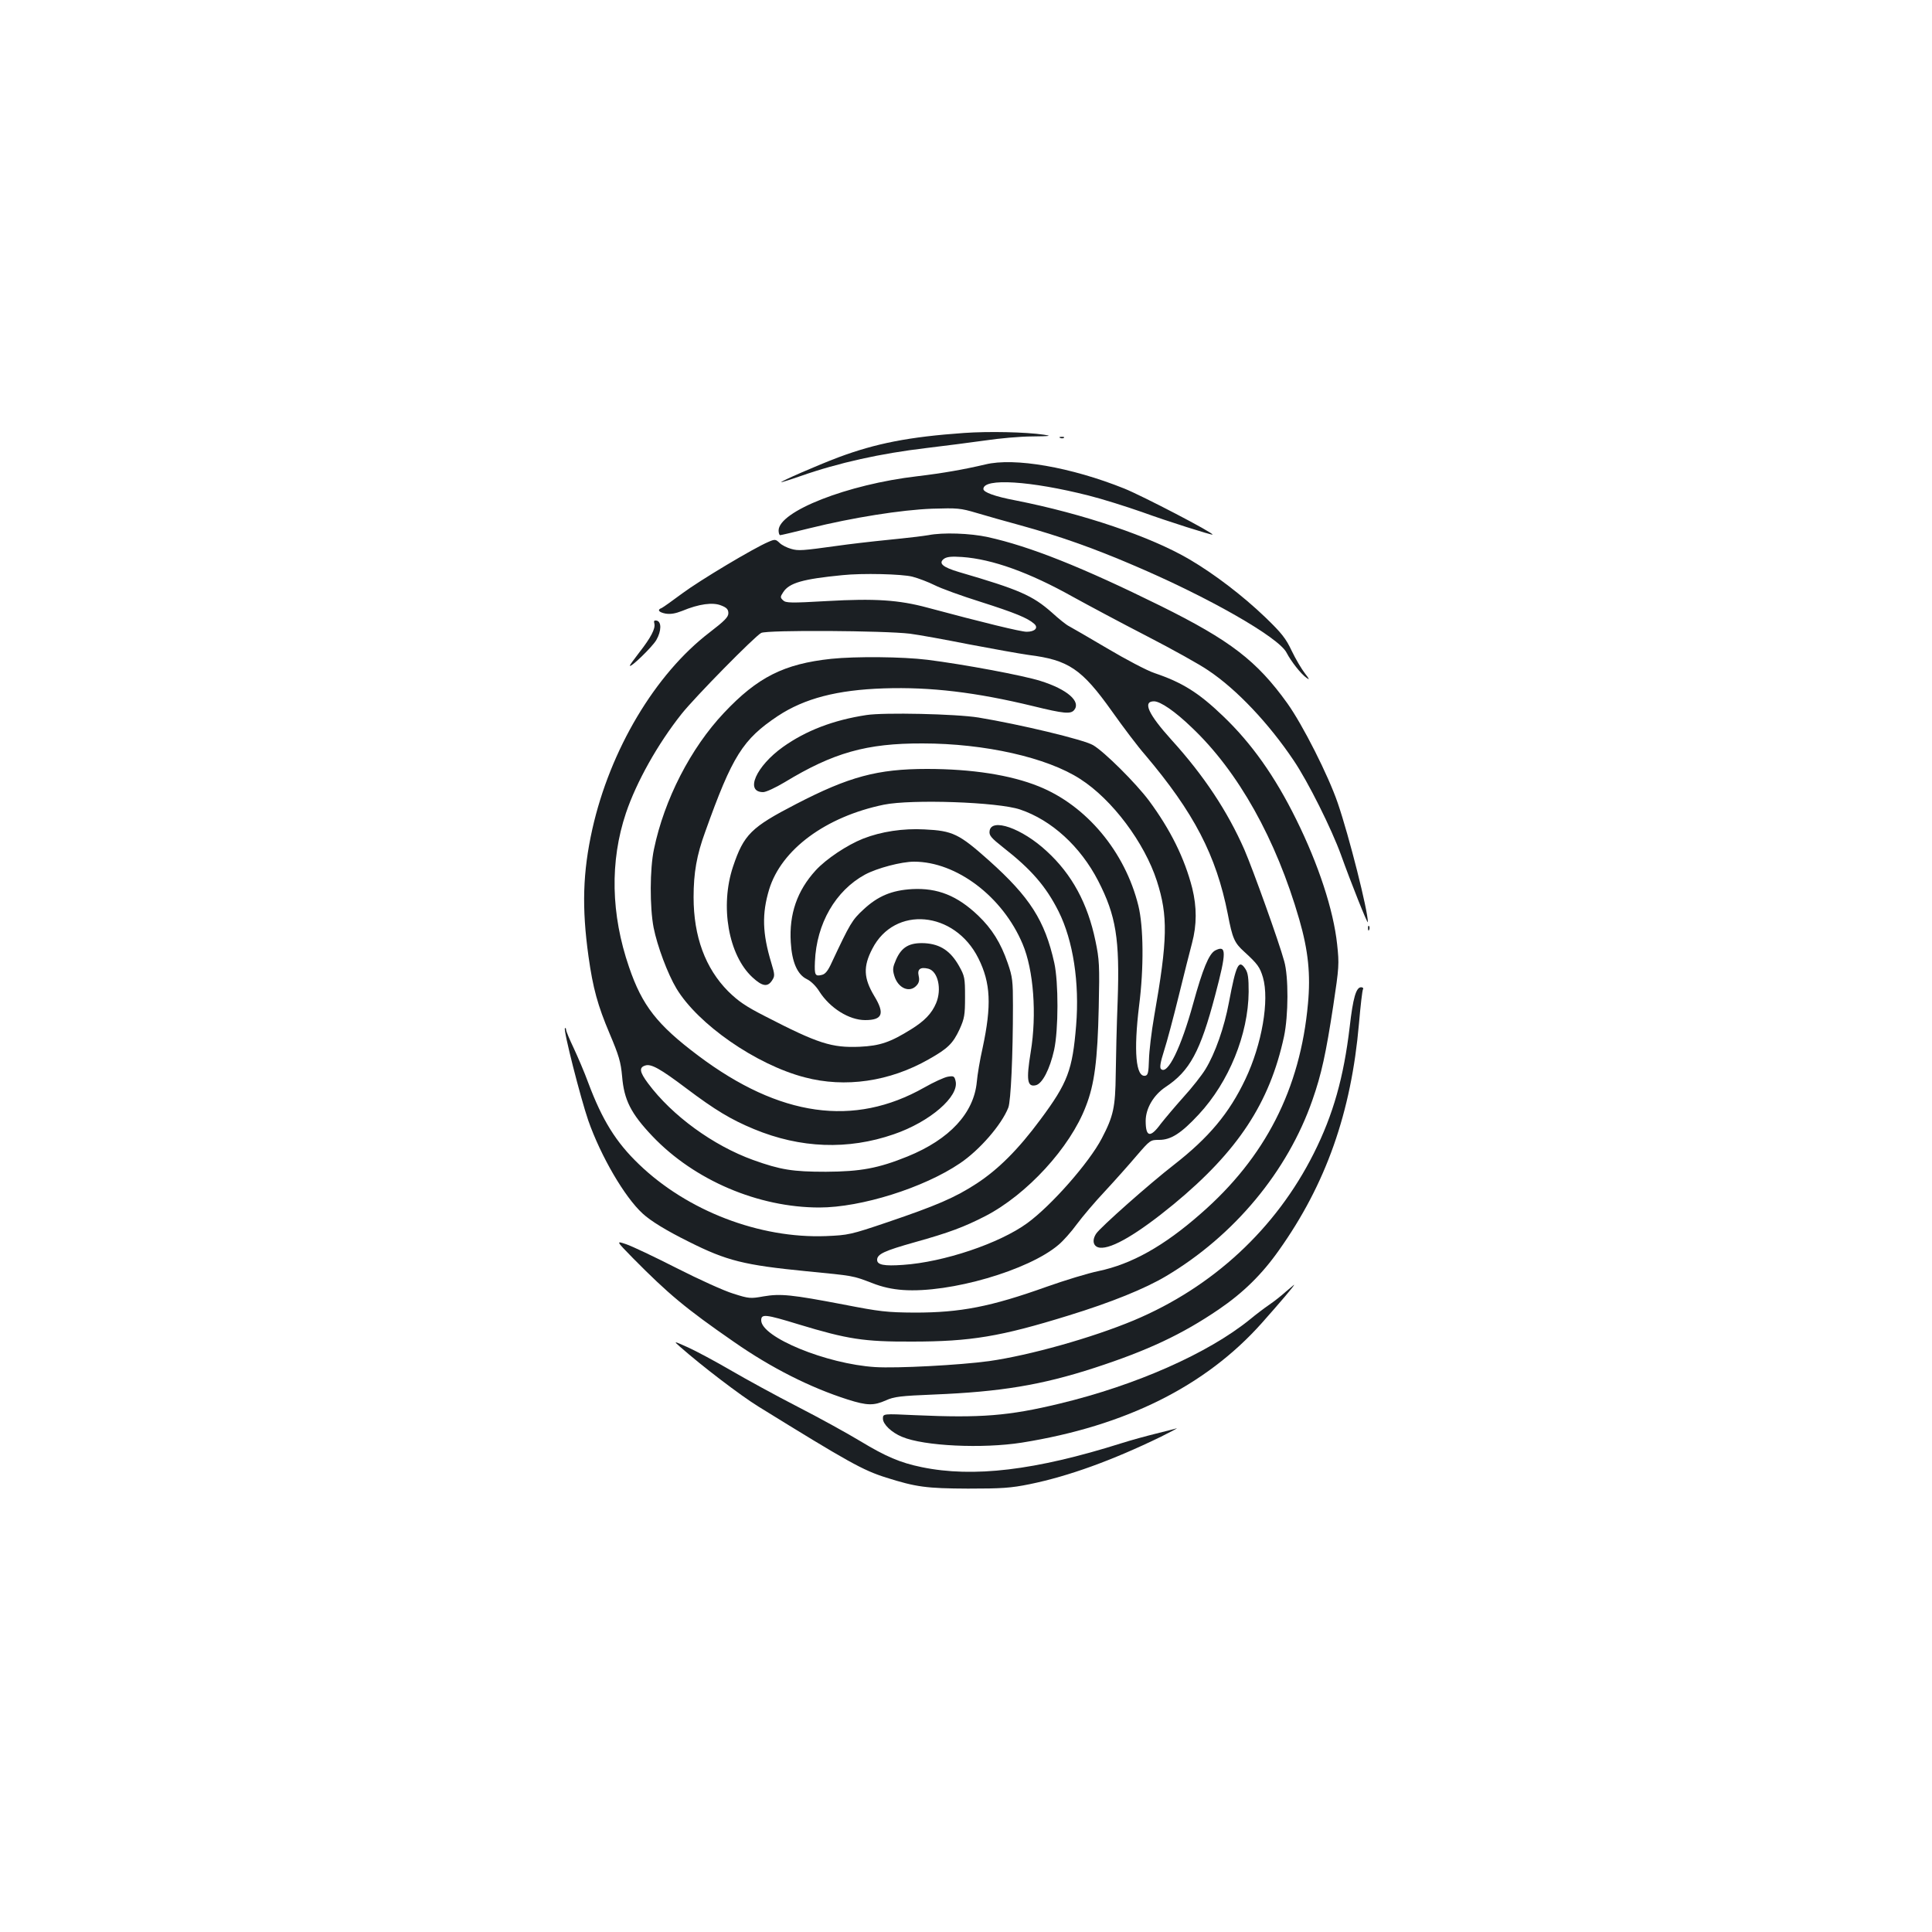 <?xml version="1.0" standalone="no"?>
<!DOCTYPE svg PUBLIC "-//W3C//DTD SVG 20010904//EN"
 "http://www.w3.org/TR/2001/REC-SVG-20010904/DTD/svg10.dtd">
<svg version="1.0" xmlns="http://www.w3.org/2000/svg"
 width="1000pt" height="1000pt" viewBox="0 0 1000 1000"
 preserveAspectRatio="xMidYMid meet">
<g transform="translate(0,1000) scale(0.1,-0.1)"
fill="#1b1f23" stroke="none">
<path d="M4990 7759 c-285 -20 -457 -54 -650 -126 -109 -41 -301 -125 -297
-129 1 -1 47 13 101 32 197 69 414 117 651 145 94 11 230 29 303 39 73 11 183
21 245 21 94 1 103 3 60 9 -95 14 -286 18 -413 9z"/>
<path d="M5488 7733 c7 -3 16 -2 19 1 4 3 -2 6 -13 5 -11 0 -14 -3 -6 -6z"/>
<path d="M5100 7596 c-111 -26 -218 -45 -352 -61 -362 -42 -718 -182 -718
-281 0 -13 4 -24 8 -24 4 0 73 16 153 36 222 55 474 95 634 101 131 4 146 3
230 -22 50 -15 153 -44 230 -65 196 -54 375 -117 582 -206 388 -165 752 -373
792 -452 24 -46 75 -111 104 -131 17 -12 15 -7 -9 24 -17 22 -48 74 -68 116
-30 64 -52 92 -137 174 -117 112 -262 223 -393 300 -201 118 -550 236 -900
305 -106 20 -166 42 -166 59 0 58 245 42 545 -34 72 -18 195 -57 275 -85 135
-49 363 -121 366 -117 7 8 -364 201 -456 238 -276 111 -570 162 -720 125z"/>
<path d="M4805 7230 c-22 -4 -114 -15 -205 -24 -91 -9 -210 -23 -265 -31 -181
-25 -202 -27 -240 -16 -21 6 -48 19 -60 31 -20 19 -24 20 -58 5 -76 -32 -355
-199 -445 -266 -51 -38 -99 -72 -107 -76 -25 -9 -16 -22 20 -29 26 -4 50 0 86
14 86 36 159 46 202 28 29 -11 37 -21 37 -40 0 -20 -20 -40 -98 -100 -281
-215 -514 -607 -606 -1017 -50 -224 -55 -408 -20 -659 23 -165 48 -255 109
-399 49 -116 58 -147 65 -222 10 -122 45 -192 157 -310 217 -228 548 -369 864
-369 216 0 541 102 728 229 101 68 215 199 250 288 13 33 24 269 24 528 0 126
-2 148 -27 220 -36 105 -82 178 -153 246 -108 103 -210 144 -342 137 -105 -6
-177 -36 -251 -105 -60 -55 -70 -73 -165 -275 -19 -42 -33 -60 -51 -64 -35 -9
-39 -1 -36 68 8 198 107 368 259 451 63 34 189 67 254 67 220 0 459 -181 562
-426 57 -134 74 -365 42 -559 -24 -147 -18 -183 27 -172 34 9 72 84 94 182 23
106 23 351 1 451 -49 220 -127 341 -338 530 -155 138 -187 154 -334 161 -110
6 -224 -11 -318 -48 -83 -33 -191 -105 -245 -164 -96 -105 -138 -226 -129
-372 6 -103 34 -167 83 -191 20 -9 48 -36 65 -64 55 -86 154 -148 237 -148 90
0 103 33 47 125 -55 92 -58 152 -10 244 115 225 426 197 549 -49 64 -128 69
-244 22 -464 -14 -61 -27 -140 -30 -175 -15 -162 -140 -298 -359 -387 -151
-61 -242 -78 -422 -79 -172 0 -235 10 -377 61 -207 75 -419 229 -544 397 -44
59 -47 82 -14 92 30 10 78 -17 212 -118 150 -113 232 -162 350 -211 241 -100
487 -109 724 -27 187 64 340 196 320 276 -6 25 -10 27 -40 22 -18 -3 -73 -28
-122 -56 -364 -206 -748 -152 -1170 165 -213 160 -290 259 -358 458 -94 273
-100 548 -16 798 54 160 164 357 288 513 70 88 379 402 412 419 31 16 639 12
770 -4 47 -6 184 -31 305 -55 121 -23 260 -48 309 -55 207 -26 275 -72 431
-291 58 -82 135 -184 172 -226 253 -299 368 -520 428 -824 24 -126 34 -149 85
-195 70 -64 81 -80 97 -133 34 -118 -5 -346 -91 -527 -84 -177 -189 -302 -371
-444 -124 -96 -379 -322 -401 -355 -24 -36 -15 -69 19 -73 62 -7 197 73 382
225 333 275 497 525 571 868 23 109 24 310 1 390 -28 103 -162 475 -206 577
-87 198 -209 383 -377 568 -121 134 -151 200 -91 200 33 0 109 -52 195 -135
241 -228 437 -578 557 -994 47 -163 59 -285 45 -436 -40 -442 -221 -796 -555
-1087 -191 -168 -358 -261 -529 -297 -54 -11 -175 -48 -268 -81 -291 -104
-447 -134 -683 -134 -145 1 -180 5 -370 42 -267 51 -325 57 -413 42 -67 -12
-75 -12 -156 14 -47 14 -179 74 -293 132 -114 58 -232 114 -262 124 -53 18
-53 18 35 -72 183 -185 272 -260 522 -433 195 -136 396 -237 590 -299 101 -32
135 -32 198 -4 42 19 76 23 249 30 344 14 556 49 830 138 276 90 453 173 644
303 126 86 223 181 311 306 243 342 374 713 414 1173 8 92 17 172 21 178 3 5
-1 10 -10 10 -26 0 -42 -56 -59 -205 -31 -261 -85 -454 -186 -655 -196 -390
-522 -692 -931 -864 -218 -91 -539 -181 -749 -211 -154 -21 -478 -38 -590 -31
-253 16 -590 155 -590 242 0 34 21 32 194 -21 254 -77 338 -90 586 -89 305 0
459 26 811 135 221 68 396 139 505 204 353 210 629 543 757 911 47 134 70 241
108 489 30 199 31 215 20 317 -19 178 -97 415 -212 647 -110 223 -231 394
-380 536 -124 119 -210 173 -353 221 -39 13 -149 71 -245 128 -97 57 -186 109
-198 115 -13 6 -53 38 -89 71 -100 88 -168 118 -480 209 -84 25 -108 45 -79
68 15 11 38 14 95 10 156 -11 348 -80 573 -206 78 -43 250 -135 382 -203 132
-68 276 -148 319 -178 147 -98 313 -274 442 -466 75 -111 196 -354 245 -489
52 -145 138 -361 139 -348 1 57 -97 445 -156 617 -49 143 -181 404 -261 516
-158 220 -295 325 -656 504 -405 200 -676 308 -894 356 -91 20 -233 25 -308
10z m-82 -215 c31 -8 83 -28 115 -44 31 -16 138 -55 237 -86 179 -57 244 -84
277 -113 25 -21 5 -42 -38 -42 -30 0 -227 48 -514 125 -148 40 -272 48 -518
34 -192 -11 -215 -10 -229 4 -15 14 -15 18 1 42 31 48 101 68 306 88 103 11
310 6 363 -8z"/>
<path d="M3387 6772 c6 -26 -18 -72 -78 -149 -27 -35 -49 -65 -49 -68 0 -16
115 95 137 132 27 47 28 96 1 101 -12 2 -15 -2 -11 -16z"/>
<path d="M4303 6590 c-245 -26 -382 -95 -556 -280 -172 -182 -309 -449 -362
-705 -22 -102 -22 -302 -2 -406 19 -96 73 -240 118 -315 111 -185 411 -394
663 -460 211 -56 441 -22 643 93 99 56 125 81 160 156 25 56 28 73 28 167 0
99 -2 108 -31 160 -44 78 -97 113 -177 118 -79 4 -120 -19 -149 -85 -17 -39
-19 -51 -9 -84 19 -64 79 -90 115 -50 13 14 16 28 11 50 -8 35 9 47 50 37 50
-13 71 -106 40 -179 -22 -52 -59 -91 -128 -134 -109 -68 -162 -86 -267 -91
-145 -6 -215 16 -490 158 -100 51 -138 77 -191 129 -118 119 -179 283 -179
487 0 126 16 218 60 338 141 395 195 479 376 600 138 91 307 135 549 143 242
8 476 -20 773 -92 159 -39 194 -42 212 -20 36 44 -36 107 -173 150 -90 29
-403 87 -587 110 -129 16 -371 18 -497 5z"/>
<path d="M4485 6299 c-172 -26 -314 -81 -432 -165 -140 -100 -199 -234 -103
-234 15 0 64 23 111 51 252 153 424 202 714 201 322 0 645 -73 816 -184 166
-106 333 -330 397 -528 58 -181 56 -302 -14 -700 -14 -80 -26 -181 -27 -225
-2 -66 -5 -80 -19 -83 -49 -9 -61 127 -32 363 25 195 23 409 -4 518 -69 279
-269 518 -516 617 -146 59 -347 90 -578 90 -256 0 -404 -40 -678 -182 -232
-120 -270 -157 -326 -324 -68 -204 -24 -458 101 -573 51 -47 78 -51 101 -16
15 23 15 29 -4 92 -46 152 -49 253 -11 379 63 207 293 377 594 439 143 29 590
14 705 -25 163 -55 312 -191 404 -369 93 -181 112 -302 101 -621 -5 -124 -9
-295 -10 -380 -2 -172 -12 -217 -72 -332 -65 -125 -261 -348 -386 -439 -144
-105 -433 -202 -643 -216 -98 -7 -134 0 -134 26 0 30 38 47 194 91 179 50 256
79 367 136 214 111 438 354 519 567 45 114 61 239 67 512 5 220 3 249 -17 345
-40 193 -121 344 -252 464 -128 119 -288 175 -296 104 -3 -22 8 -35 70 -84
146 -114 222 -202 287 -331 76 -152 109 -370 91 -591 -19 -231 -43 -296 -185
-487 -114 -154 -217 -257 -330 -331 -112 -73 -208 -114 -461 -200 -192 -65
-203 -67 -319 -72 -343 -13 -717 130 -968 372 -119 114 -190 229 -262 421 -20
55 -55 136 -76 181 -21 44 -39 87 -39 94 0 7 -3 11 -6 8 -9 -9 81 -362 121
-478 65 -185 188 -396 281 -481 42 -39 124 -89 239 -146 197 -99 286 -121 610
-153 245 -24 237 -22 339 -61 53 -21 104 -32 160 -36 243 -17 651 102 805 234
23 19 66 67 95 107 29 39 94 116 146 171 51 55 124 137 163 183 70 81 71 82
117 82 61 0 114 34 205 132 156 168 256 414 258 634 0 71 -3 98 -17 119 -34
52 -48 23 -85 -173 -24 -129 -71 -264 -122 -347 -19 -31 -70 -96 -113 -143
-43 -48 -96 -111 -118 -139 -54 -74 -78 -69 -78 15 0 65 41 134 102 175 126
83 181 184 258 477 59 223 59 261 -1 230 -32 -18 -64 -96 -113 -274 -63 -229
-133 -373 -167 -339 -7 7 -3 35 16 94 15 46 49 174 76 284 27 110 58 233 69
274 25 94 25 186 1 284 -40 156 -113 303 -224 453 -69 92 -231 253 -289 287
-49 29 -381 108 -593 143 -117 19 -490 27 -580 13z"/>
<path d="M7081 5194 c0 -11 3 -14 6 -6 3 7 2 16 -1 19 -3 4 -6 -2 -5 -13z"/>
<path d="M6655 3314 c-22 -20 -60 -50 -85 -67 -25 -17 -70 -51 -100 -76 -217
-176 -590 -341 -985 -436 -265 -64 -408 -75 -747 -60 -168 8 -168 8 -168 -18
0 -29 45 -72 99 -94 113 -48 416 -62 620 -30 537 86 951 292 1243 620 94 106
172 197 166 197 -1 -1 -21 -17 -43 -36z"/>
<path d="M3520 3029 c115 -101 310 -250 405 -309 466 -288 541 -330 662 -368
155 -49 208 -56 423 -57 175 0 222 3 320 23 200 41 425 122 680 246 52 26 88
45 80 43 -8 -3 -55 -14 -105 -27 -49 -12 -130 -34 -180 -50 -447 -141 -767
-179 -1034 -124 -112 23 -186 55 -317 134 -66 40 -211 120 -324 178 -113 58
-270 144 -349 190 -79 46 -178 99 -220 118 -76 34 -76 34 -41 3z"/>
</g>
</svg>
